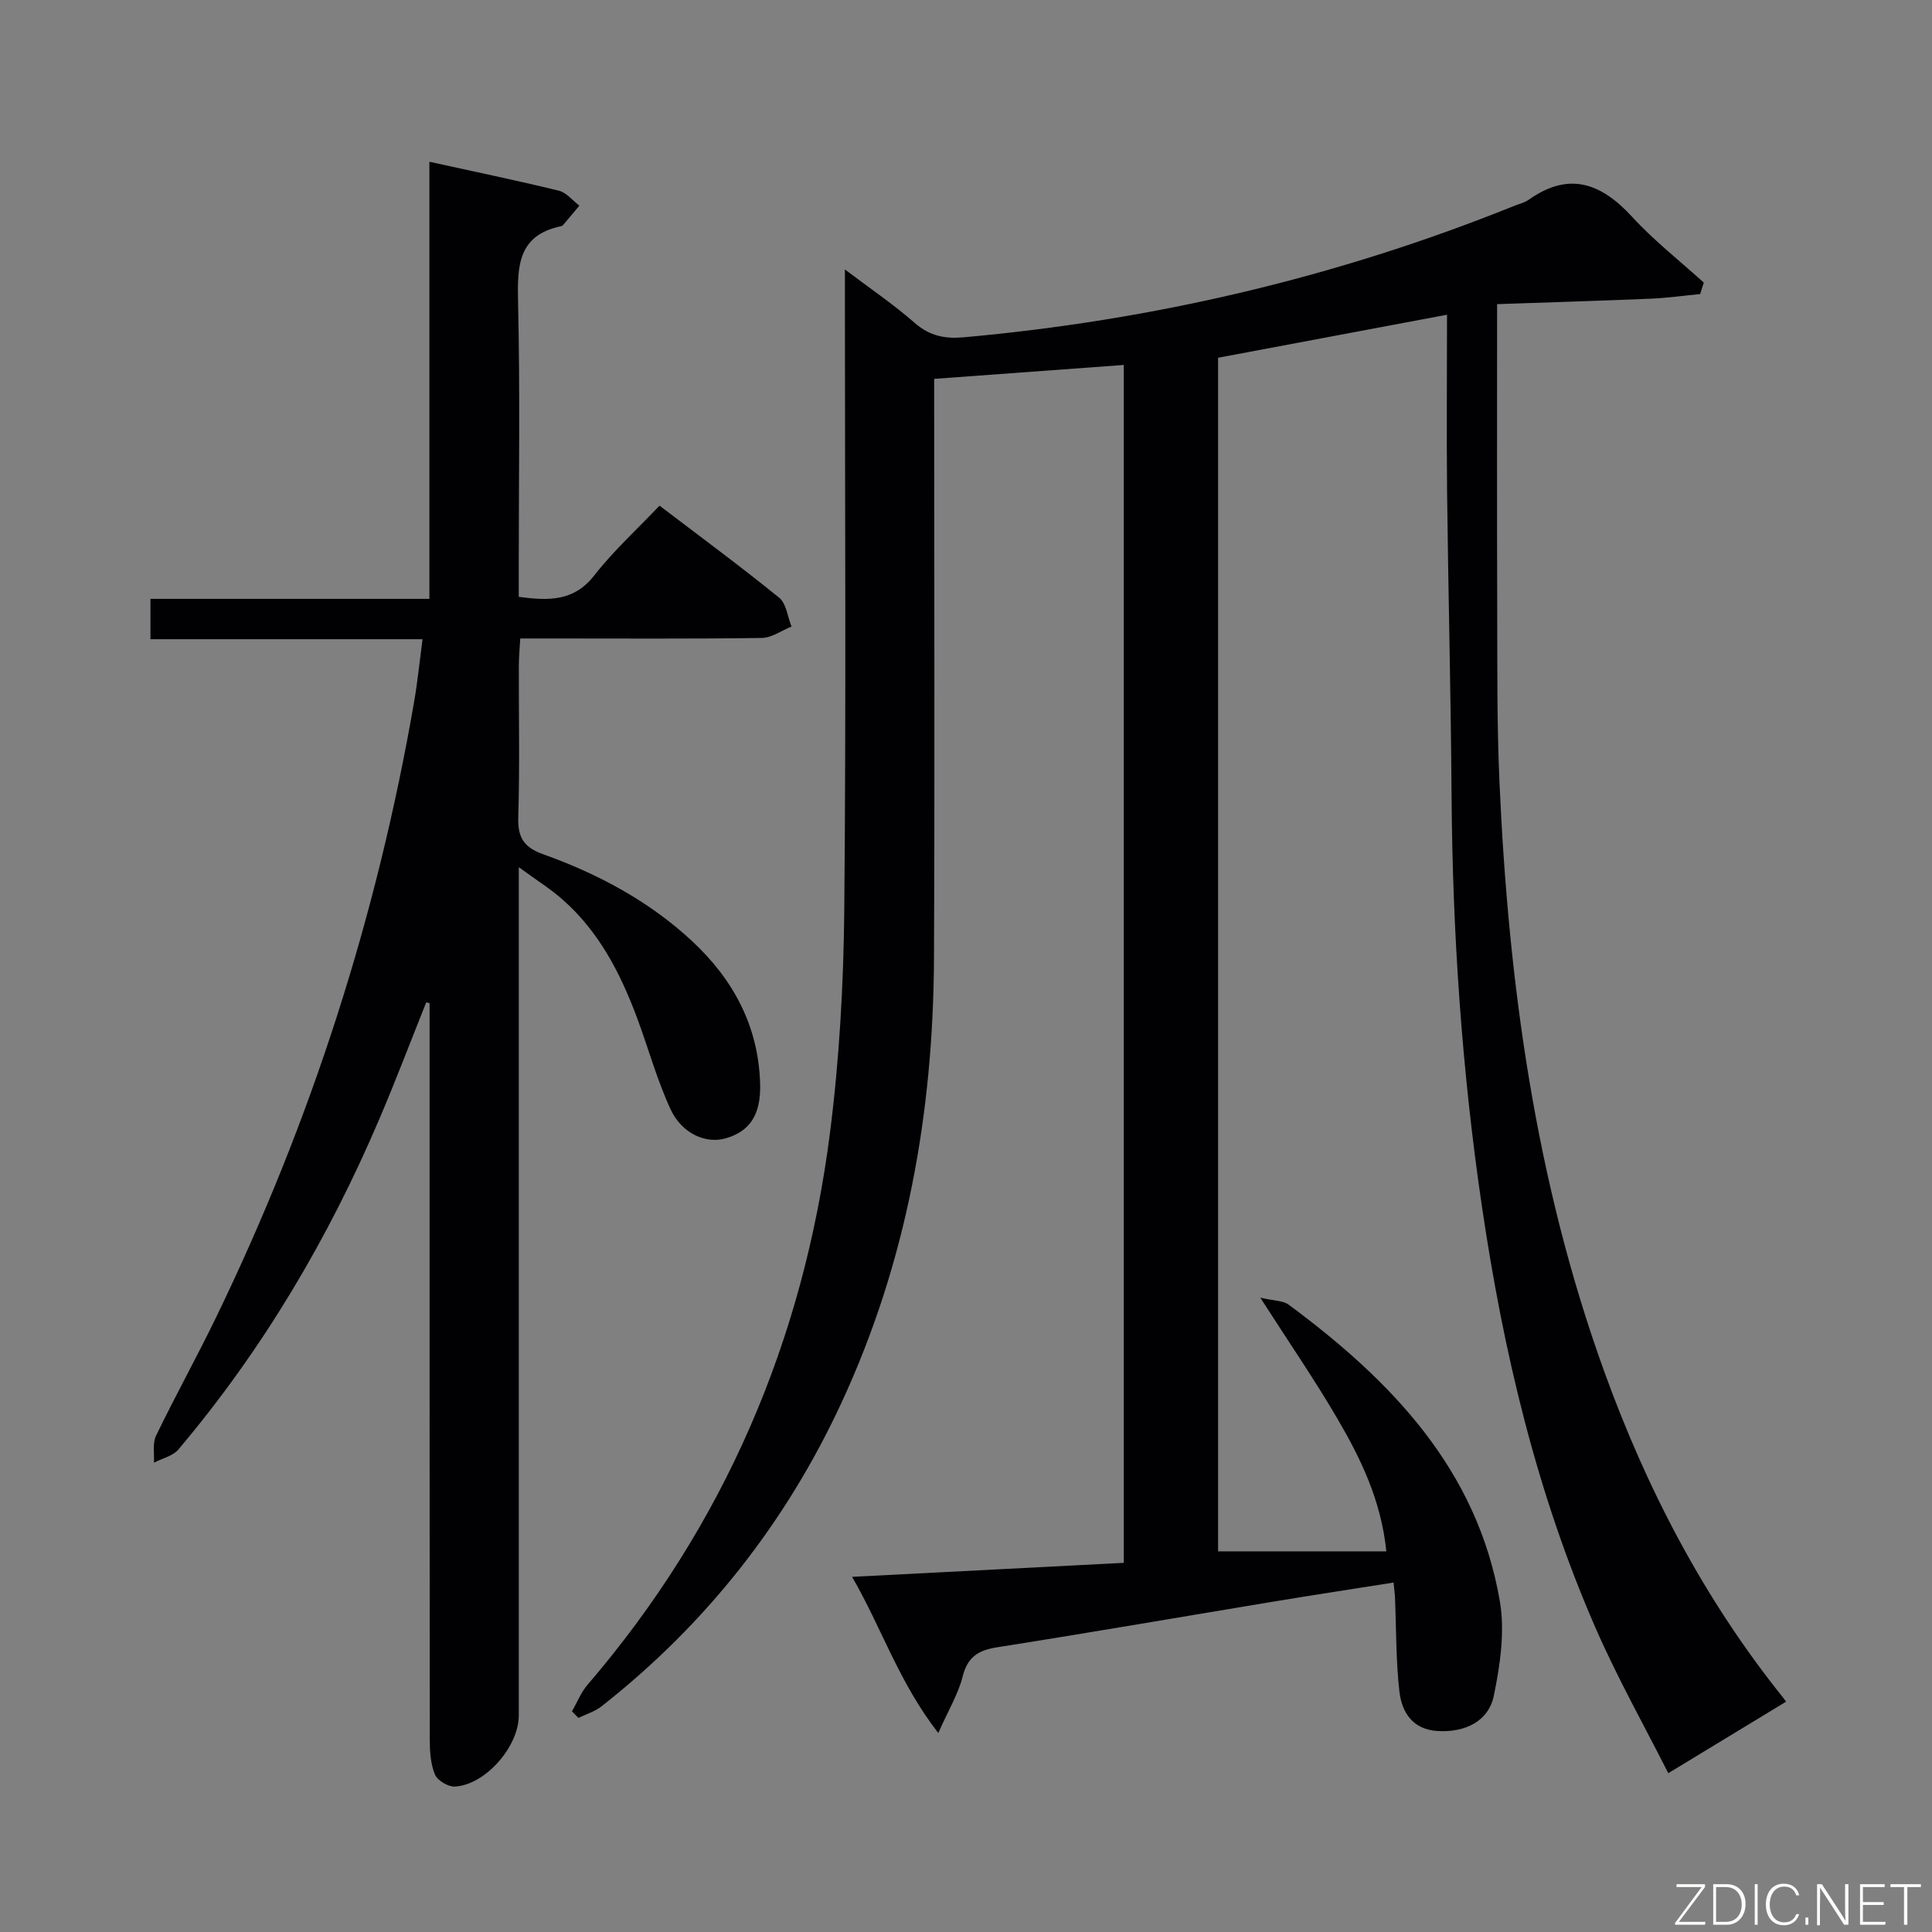 <svg enable-background="new 0 0 400 400" viewBox="0 0 400 400" xmlns="http://www.w3.org/2000/svg"><rect x="0" y="0" width="400" height="400" fill="#808080" stroke="none"/><path d="m299.59 65.16c-16.7 3.14-31.99 6.01-47.4 8.91v247.12h34.84c-1.1-10.6-5.3-19.19-10.11-27.43-4.75-8.13-10.1-15.9-15.99-25.09 2.8.66 4.71.58 5.91 1.47 21.2 15.71 38.99 34.07 43.68 61.34 1.08 6.3.08 13.23-1.24 19.6-1.11 5.35-6 7.64-11.62 7.31-5.19-.3-7.43-3.87-7.93-8.19-.73-6.41-.64-12.92-.91-19.39-.03-.81-.15-1.62-.3-3.16-8.19 1.3-16.15 2.51-24.1 3.82-19.34 3.2-38.65 6.54-58.01 9.59-3.93.62-6.11 2.04-7.12 6.09-.88 3.54-2.88 6.81-5.03 11.65-8.19-10.55-11.65-21.6-17.84-32.33 19.26-.99 37.6-1.94 56.25-2.9 0-82.75 0-165.28 0-248.01-13.07.96-25.8 1.89-39.26 2.88v5.96c0 38 .13 75.99-.04 113.99-.14 31.93-5.61 62.83-19.14 92.01-11.55 24.91-28.09 45.89-49.68 62.87-1.38 1.08-3.18 1.62-4.79 2.41-.45-.45-.89-.91-1.34-1.36 1.06-1.85 1.86-3.92 3.22-5.5 28.33-33.02 44.72-71.36 50.2-114.29 1.95-15.29 2.81-30.81 2.96-46.24.39-41.99.13-83.99.13-125.99 0-1.83 0-3.66 0-6.51 5.23 3.96 10.09 7.24 14.47 11.08 3.06 2.68 6.24 3.31 10.06 2.97 39.29-3.52 77.29-12.42 113.9-27.16 1.08-.43 2.27-.71 3.2-1.36 8.33-5.88 14.96-3.39 21.35 3.57 4.53 4.93 9.87 9.11 14.84 13.62-.25.79-.5 1.58-.75 2.37-3.4.33-6.8.81-10.21.96-10.88.45-21.77.78-31.83 1.13 0 21.48-.05 41.76.02 62.04.04 12.33-.08 24.67.47 36.98 1.85 41.5 7.41 82.38 21.6 121.72 8.86 24.57 20.8 47.46 37.22 67.89.4.5.74 1.05.51.72-7.87 4.78-15.65 9.5-24.38 14.8-4.81-9.53-10.49-19.61-15.1-30.17-12.18-27.88-19.08-57.25-23.5-87.27-4.15-28.18-6.07-56.51-6.27-84.99-.14-20.98-.69-41.95-.93-62.93-.12-11.99-.01-23.95-.01-36.6z" fill="#010103"/><path d="m107.41 179.54v7.64 167.98c0 6.45-6.91 14.39-13.24 14.73-1.38.07-3.61-1.26-4.12-2.49-.91-2.2-1.07-4.82-1.07-7.27-.05-48.99-.04-97.99-.04-146.98 0-1.81 0-3.63 0-5.44-.23-.06-.46-.13-.69-.19-3.23 8.06-6.31 16.19-9.72 24.18-10.57 24.79-24.17 47.77-41.59 68.39-1.16 1.37-3.36 1.85-5.07 2.74.11-1.87-.32-4.01.43-5.57 3.98-8.23 8.42-16.23 12.41-24.46 19.69-40.59 33.36-83.12 41.04-127.57.7-4.06 1.11-8.18 1.73-12.89-18.9 0-37.46 0-56.33 0 0-2.98 0-5.37 0-8.35h57.75c0-30.32 0-60.07 0-90.5 9.36 2.06 18.12 3.87 26.8 5.99 1.58.38 2.84 2.03 4.25 3.1-1.12 1.33-2.23 2.66-3.35 3.99-.1.12-.27.23-.42.26-8.98 1.87-9.09 8.26-8.92 15.73.43 18.49.14 36.99.14 55.49v5.52c6.29.85 11.45.93 15.65-4.45 3.96-5.08 8.79-9.47 13.5-14.43 8.77 6.68 16.93 12.69 24.78 19.07 1.48 1.21 1.73 3.93 2.54 5.96-2.05.82-4.08 2.33-6.14 2.36-14.66.21-29.33.11-43.99.11-1.82 0-3.64 0-6.03 0-.11 2.03-.28 3.79-.29 5.56-.03 10.5.2 21-.12 31.49-.12 4.15 1.17 6.2 5.1 7.6 11.35 4.06 21.92 9.68 30.83 17.95 8.62 8 13.86 17.76 14.15 29.75.15 6.28-2.16 9.71-7.14 11.14-4.05 1.17-9.05-.92-11.41-6.02-2.84-6.14-4.62-12.75-7-19.1-3.42-9.13-7.84-17.68-15.28-24.25-2.44-2.19-5.25-3.92-9.14-6.77z" fill="#010103"/><g fill="#fbfcfa"><path d="m346.9 398 5.4-7.3h-5.2v-.6h5.9v.6l-5.4 7.2h5.5l-.1.6h-6.2v-.5z"/><path d="m354.7 390.1h2.8c2.3 0 3.9 1.6 3.9 4.1s-1.6 4.3-3.9 4.3h-2.8zm.6 7.8h2c2.2 0 3.3-1.6 3.3-3.6 0-1.8-1-3.6-3.3-3.6h-2z"/><path d="m363.9 390.1v8.4h-.6v-8.4h1.6z"/><path d="m372.5 396.3c-.4 1.3-1.4 2.3-3.2 2.3-2.4 0-3.7-1.9-3.7-4.3 0-2.3 1.2-4.3 3.7-4.3 1.8 0 2.9 1 3.2 2.4h-.6c-.4-1.1-1.1-1.8-2.5-1.8-2.1 0-3 1.9-3 3.7s.9 3.7 3 3.7c1.4 0 2.1-.7 2.5-1.7z"/><path d="m373.8 398.5v-1.5h.6v1.5z"/><path d="m376.2 398.5v-8.4h1c1.3 2 4.4 6.7 4.9 7.6-.1-1.2-.1-2.4-.1-3.8v-3.8h.7v8.4h-.9c-1.2-1.9-4.4-6.8-5-7.7.1 1.1 0 2.3 0 3.9v3.9h-.6z"/><path d="m390 394.4h-4.3v3.5h4.7l-.1.6h-5.2v-8.4h5.1v.6h-4.5v3.1h4.3z"/><path d="m394.2 390.7h-2.8v-.6h6.3v.6h-2.8v7.8h-.7z"/></g></svg>